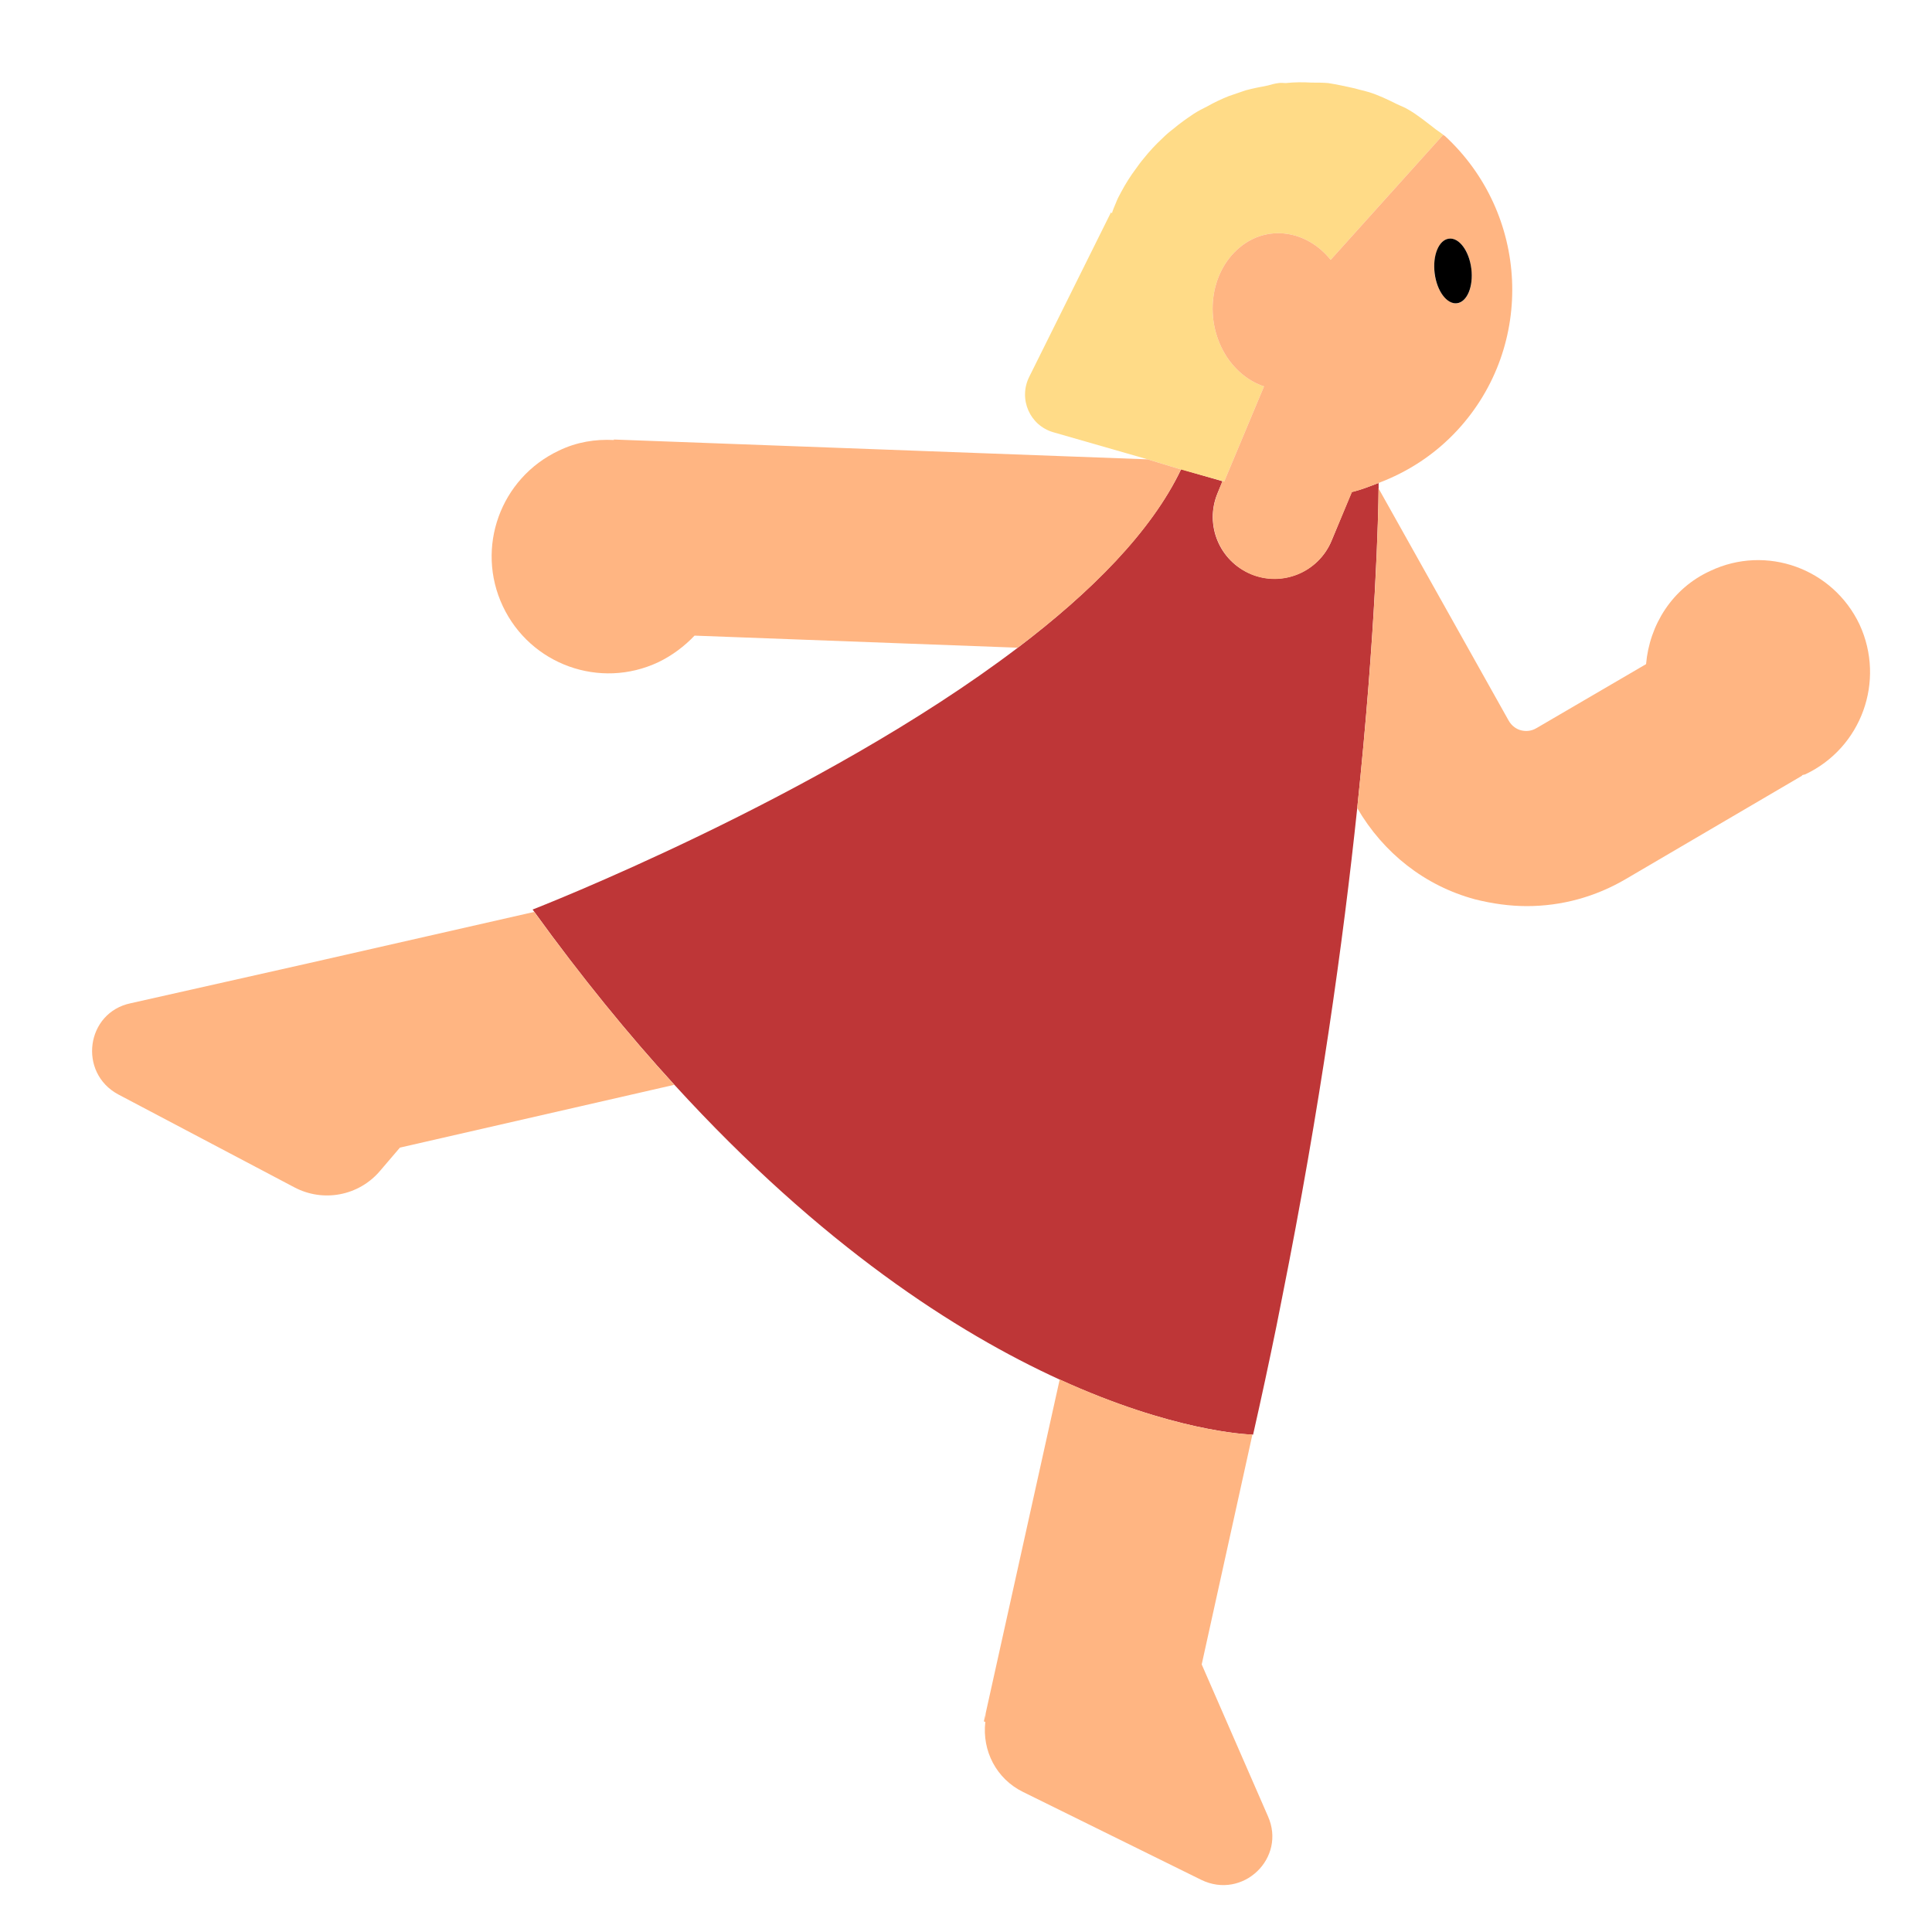 <?xml version="1.0" encoding="UTF-8"?><svg id="Layer_1" xmlns="http://www.w3.org/2000/svg" viewBox="0 0 40 40"><path d="m28.543,9.999c-.183.07-.366.143-.556.187l-.418,1.008c-.271.652-1.019.962-1.671.691s-.962-1.019-.691-1.671l.104-.251-.857-.248c-.615,1.29-1.87,2.547-3.38,3.694-4.097,3.112-10.047,5.422-10.047,5.422.011.015.021.028.032.043.982,1.359,1.954,2.547,2.904,3.586,3.042,3.331,5.846,5.13,7.975,6.102,2.34,1.067,3.862,1.136,3.992,1.14.006,0,.014,0,.014,0,.173-.763.333-1.51.483-2.243.041-.201.077-.393.117-.591.787-3.936,1.268-7.395,1.556-10.138.388-3.698.437-6.099.443-6.622,0-.069,0-.108,0-.11Z" fill="#be3637"/><path d="m29.88,2.79l-2.33,2.59c-.49-.61-1.3-.74-1.88-.26-.63.52-.75,1.53-.27,2.27.2.3.47.51.77.61l-.82,1.96v.01l-.04-.01-.86-.24-.69-.21-1.95-.56c-.49-.14-.73-.69-.5-1.15l1.69-3.4h.01l.01.02c.02-.07.05-.14.08-.21.03-.08.07-.16.11-.23.09-.17.19-.33.31-.49.05-.07.1-.14.16-.21.12-.15.24-.28.38-.41.07-.07.15-.14.23-.2.13-.11.27-.21.42-.31.09-.06.19-.11.29-.16.14-.08.29-.15.44-.21.12-.04.23-.08.35-.12.15-.04.3-.07.46-.1.07-.02.14-.04.22-.05.05-.01.1,0,.15,0,.18-.02.36-.02.53-.01.12,0,.23,0,.35.01.19.03.37.07.55.11.1.03.2.05.3.08.19.06.38.15.56.24.08.04.17.07.25.12.19.11.36.25.53.38.06.05.13.09.19.14Z" fill="#ffdb87"/><g><path d="m24.87,38.92l-3.69-1.82c-.55-.27-.85-.85-.78-1.45,0-.06,0-.12.01-.19l1.53-6.9c2.34,1.07,3.86,1.14,3.99,1.14l-1.05,4.76,1.37,3.14c.39.87-.52,1.74-1.38,1.32Z" fill="#ffb582"/><path d="m20.41,35.46c-.01.07-.01.13-.01.19l-.03-.01.04-.18Z" fill="#ffb582"/><path d="m24.45,9.72c-.61,1.29-1.86,2.54-3.38,3.69l-6.69-.25c-.21.22-.46.41-.75.55-1.21.57-2.65.05-3.22-1.16-.57-1.21-.05-2.65,1.16-3.22.37-.18.76-.24,1.14-.22v-.01l11.05.41.69.21Z" fill="#ffb582"/><path d="m37.38,16.03c-.02.01-.05.01-.07.02v.01l-3.65,2.14c-.63.37-1.33.56-2.05.56-.35,0-.71-.05-1.07-.14-1.04-.28-1.9-.96-2.44-1.89.39-3.7.44-6.1.44-6.62l2.69,4.8c.07.13.18.19.26.21s.2.03.33-.05l2.26-1.32c.07-.81.54-1.57,1.33-1.93,1.16-.55,2.54-.05,3.09,1.11.54,1.17.04,2.55-1.12,3.1Z" fill="#ffb582"/><path d="m29.91,2.81c-.01,0-.02-.01-.03-.02l-2.33,2.59c-.49-.61-1.3-.74-1.88-.26-.63.52-.75,1.53-.27,2.27.2.3.47.51.77.61l-.82,1.96v.01l-.04-.01-.1.25c-.27.66.04,1.4.69,1.68.65.27,1.4-.04,1.67-.7l.42-1c.19-.05.37-.12.55-.19.61-.23,1.17-.59,1.64-1.1,1.61-1.75,1.48-4.48-.27-6.09Zm.26,3.47c-.21.02-.42-.25-.47-.62-.04-.37.09-.69.3-.72.21-.02.42.25.46.62.05.37-.08.69-.29.72Z" fill="#ffb582"/><path d="m13.96,22.46l-5.68,1.3-.41.48c-.44.52-1.18.66-1.78.34l-3.64-1.92c-.84-.45-.67-1.7.26-1.89l3.69-.83,4.66-1.06c.98,1.35,1.95,2.54,2.9,3.58Z" fill="#ffb582"/></g><path d="m30.166,6.278c.209-.026.342-.346.296-.716s-.253-.647-.463-.621-.342.346-.296.716.253.647.463.621Z"/></svg>